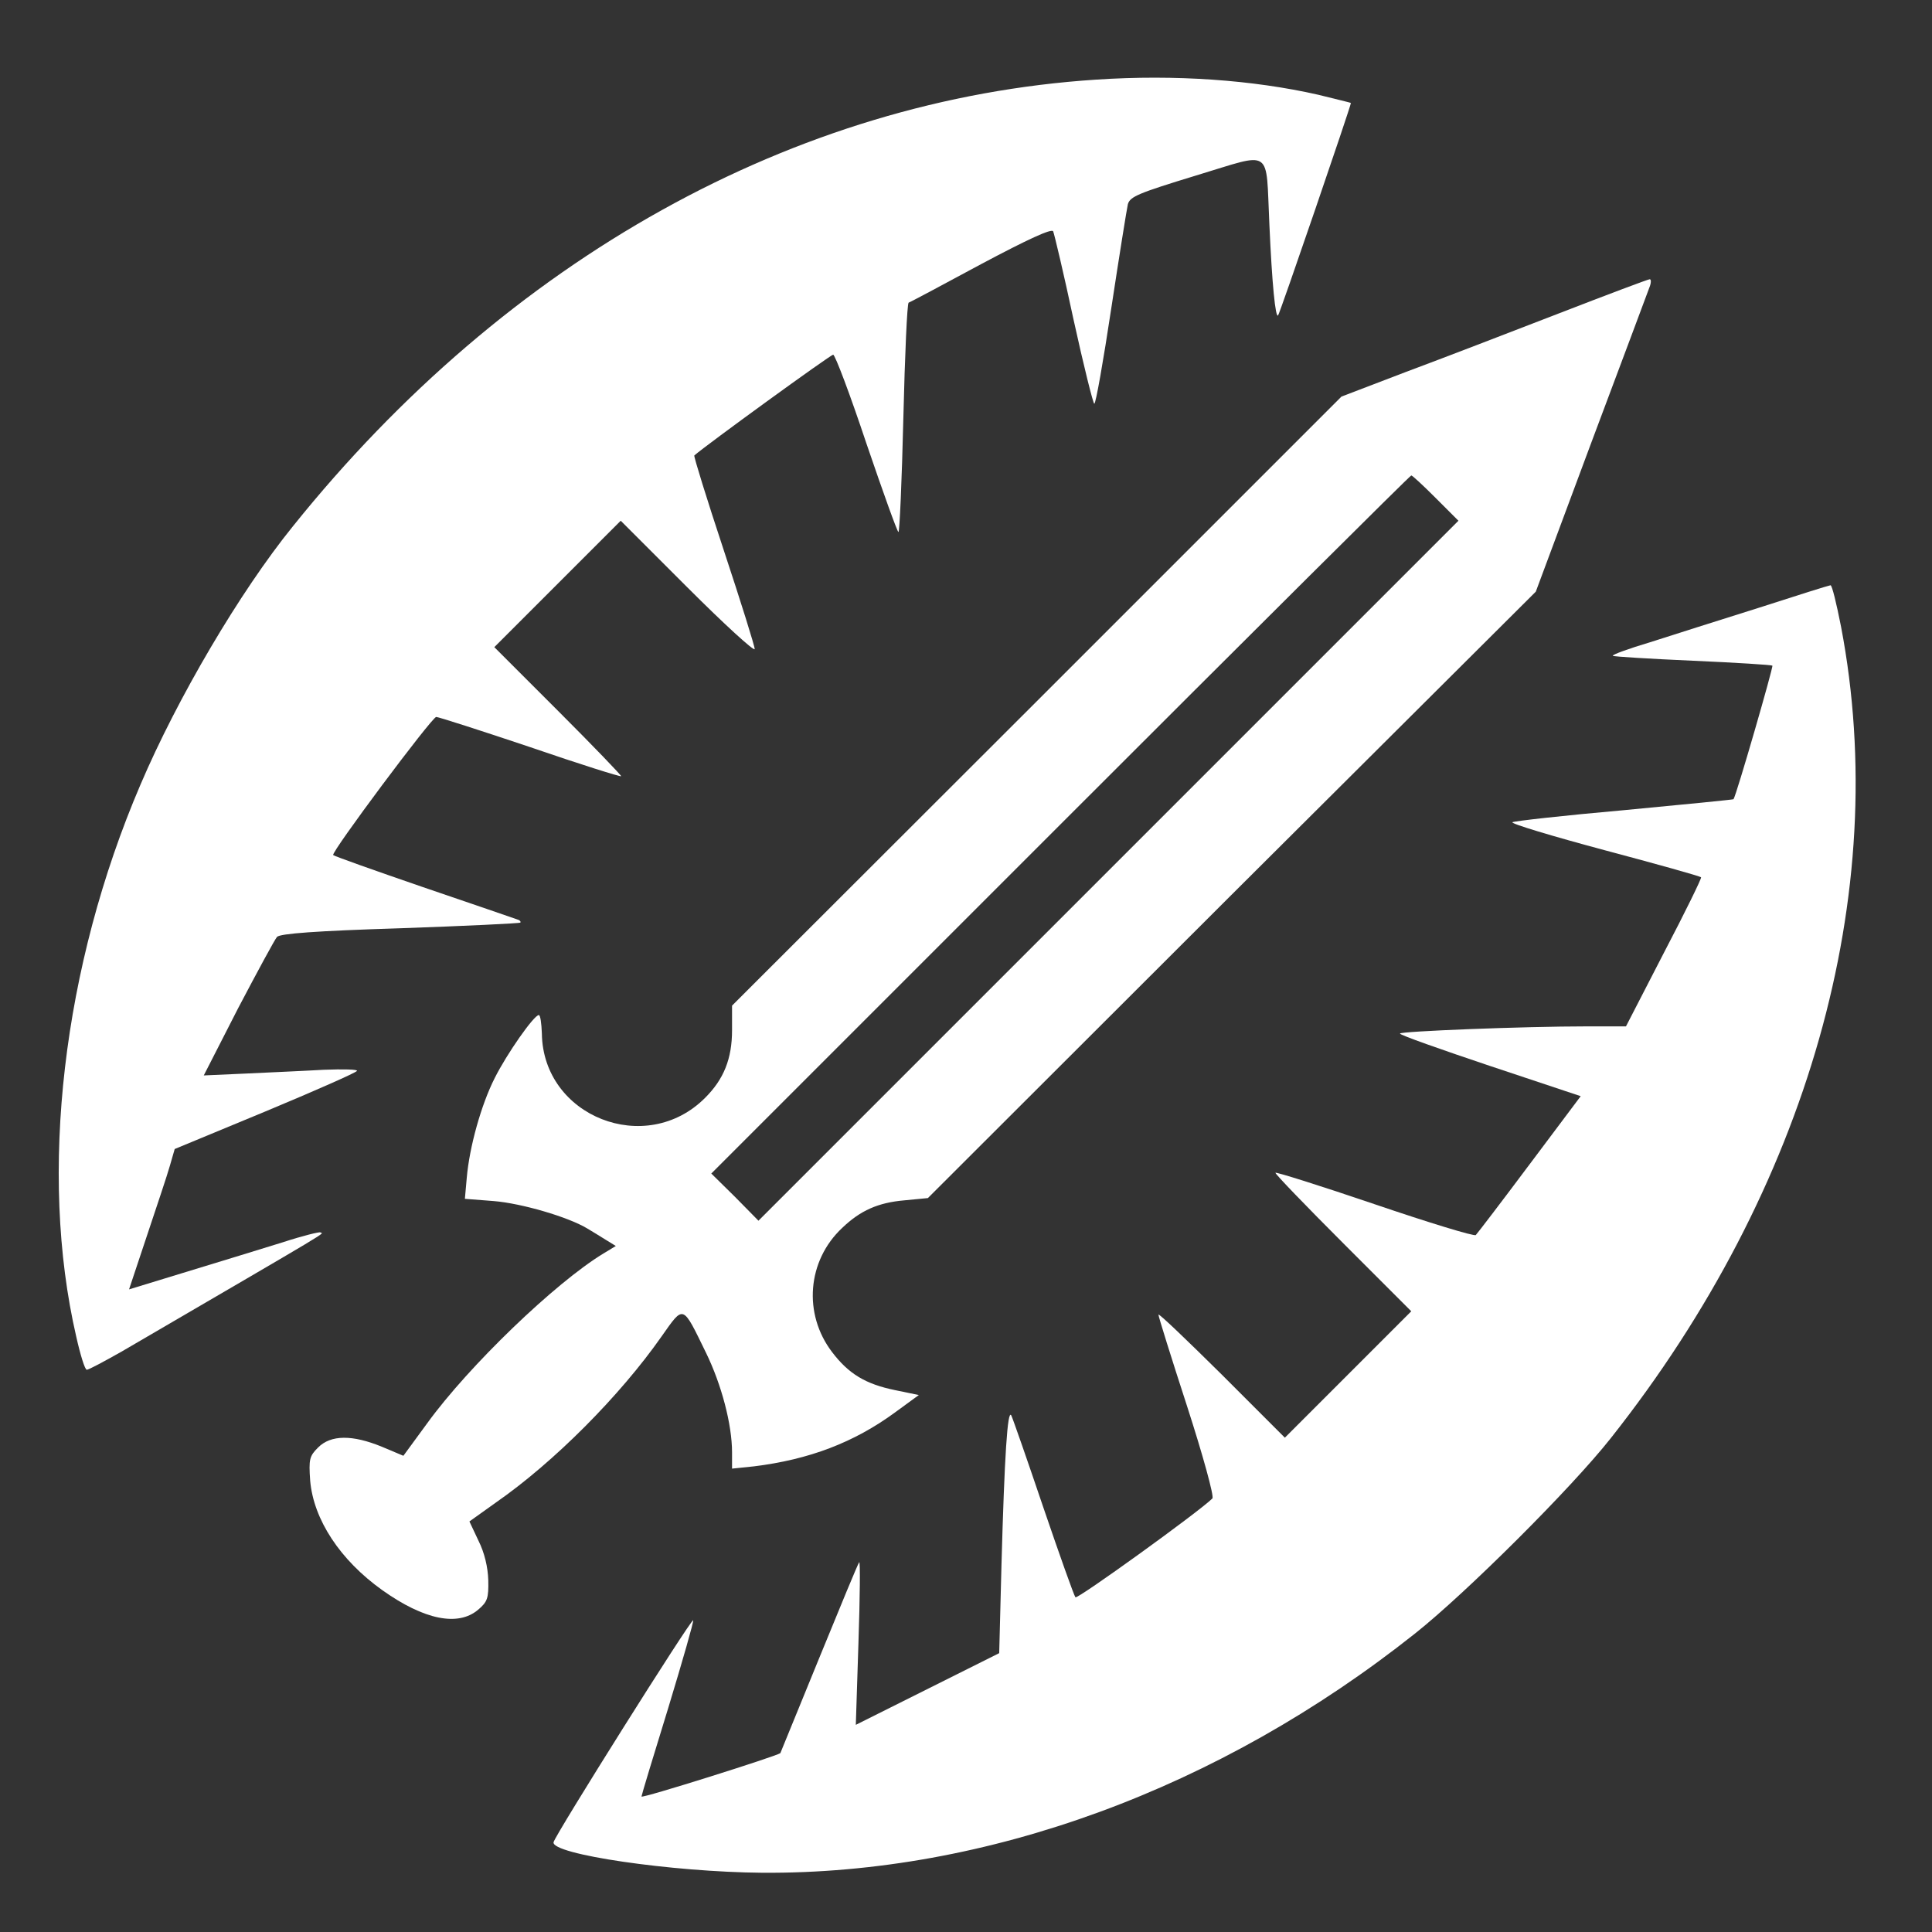 <?xml version="1.0" standalone="no"?>
<!DOCTYPE svg PUBLIC "-//W3C//DTD SVG 20010904//EN"
 "http://www.w3.org/TR/2001/REC-SVG-20010904/DTD/svg10.dtd">
<svg version="1.0" xmlns="http://www.w3.org/2000/svg"
 width="512pt" height="512pt" viewBox="0 0 512 512"
 preserveAspectRatio="xMidYMid meet">
<rect x="0" y="0" width="512" height="512" fill="#333333" stroke="none"/>
<g transform="translate(0,512) scale(0.1,-0.1)"
fill="#ffffff" stroke="none">
<path d="M2905 4909 c-799 -52 -1560 -475 -2129 -1184 -140 -173 -306 -455
-404 -685 -206 -481 -270 -1029 -170 -1462 11 -49 23 -88 28 -88 5 0 46 22 92
48 588 343 533 310 527 316 -2 2 -47 -9 -99 -26 -52 -16 -165 -51 -251 -77
l-157 -48 47 141 c26 78 54 161 61 186 l13 45 239 99 c132 55 241 103 244 108
3 4 -37 5 -88 3 -51 -3 -144 -7 -206 -10 l-112 -5 91 178 c51 97 97 182 103
189 8 9 104 16 326 23 173 6 317 13 319 15 2 3 -2 7 -10 9 -8 3 -119 41 -248
85 -128 44 -235 82 -238 85 -7 6 261 365 273 366 6 0 118 -36 249 -80 131 -45
239 -79 241 -77 2 1 -73 79 -166 172 l-170 170 167 167 168 168 177 -177 c98
-98 178 -171 178 -163 0 8 -37 126 -82 262 -45 136 -80 249 -78 251 32 28 361
267 368 267 5 0 45 -106 88 -235 44 -129 82 -235 85 -235 3 0 9 136 13 303 4
166 10 303 14 305 4 1 90 47 192 102 124 66 187 95 191 87 3 -7 28 -112 54
-234 27 -123 52 -223 55 -223 4 0 24 114 45 253 21 138 41 263 44 276 6 20 27
29 181 76 206 62 184 77 194 -130 7 -158 16 -248 23 -241 4 3 193 555 193 563
0 1 -39 10 -87 22 -172 39 -378 54 -588 40z"/>
<path d="M4130 4289 c-129 -50 -311 -120 -405 -155 l-170 -65 -807 -807 -808
-807 0 -65 c0 -76 -22 -130 -71 -179 -157 -158 -430 -50 -433 170 -1 27 -4 49
-8 49 -13 0 -85 -103 -117 -167 -36 -71 -67 -183 -74 -264 l-5 -56 77 -6 c73
-6 197 -42 248 -73 13 -8 35 -21 49 -30 l26 -16 -33 -20 c-127 -77 -357 -298
-467 -450 l-63 -86 -57 24 c-78 32 -135 32 -169 -2 -23 -23 -25 -31 -21 -88 9
-103 79 -210 191 -290 111 -79 201 -97 254 -52 25 21 28 31 27 78 -1 35 -10
73 -26 105 l-24 51 70 50 c154 107 329 283 439 440 60 85 55 86 118 -43 41
-84 69 -190 69 -264 l0 -43 58 6 c146 18 265 63 374 143 l63 46 -63 13 c-78
16 -123 43 -167 101 -77 101 -66 242 27 329 48 46 95 67 165 73 l62 6 805 804
806 803 146 392 c81 215 150 401 155 414 5 12 5 22 1 22 -4 0 -113 -41 -242
-91z m-325 -489 l60 -60 -928 -928 -927 -927 -62 63 -63 62 925 925 c509 509
927 925 930 925 3 0 32 -27 65 -60z"/>
<path d="M4660 3509 c-102 -32 -231 -73 -287 -91 -57 -17 -101 -33 -99 -36 2
-2 98 -8 212 -13 114 -5 209 -11 211 -13 3 -3 -95 -342 -103 -354 0 -1 -131
-14 -290 -29 -159 -14 -292 -29 -296 -32 -4 -4 106 -37 244 -74 139 -37 254
-69 256 -72 2 -2 -42 -92 -98 -199 l-101 -196 -103 0 c-168 0 -496 -13 -496
-19 0 -4 108 -42 239 -86 l240 -80 -135 -180 c-74 -99 -139 -184 -143 -188 -4
-4 -125 33 -269 82 -144 49 -262 86 -262 83 0 -4 81 -88 180 -187 l180 -180
-167 -167 -168 -168 -167 167 c-93 92 -168 164 -168 159 0 -5 34 -114 76 -243
42 -130 72 -239 67 -244 -35 -35 -358 -268 -363 -262 -4 5 -42 112 -85 238
-43 127 -81 236 -85 244 -10 18 -18 -107 -26 -397 l-6 -233 -190 -95 -190 -95
7 218 c4 120 5 216 2 213 -3 -3 -50 -117 -106 -254 -56 -137 -102 -250 -103
-252 -10 -8 -368 -121 -368 -115 0 3 32 109 71 235 38 125 68 230 66 232 -5 5
-366 -569 -370 -588 -7 -32 313 -79 553 -81 595 -4 1211 222 1730 634 136 108
415 386 519 518 523 661 745 1443 610 2150 -12 61 -24 111 -28 110 -3 0 -89
-27 -191 -60z"/>
</g>
</svg>
